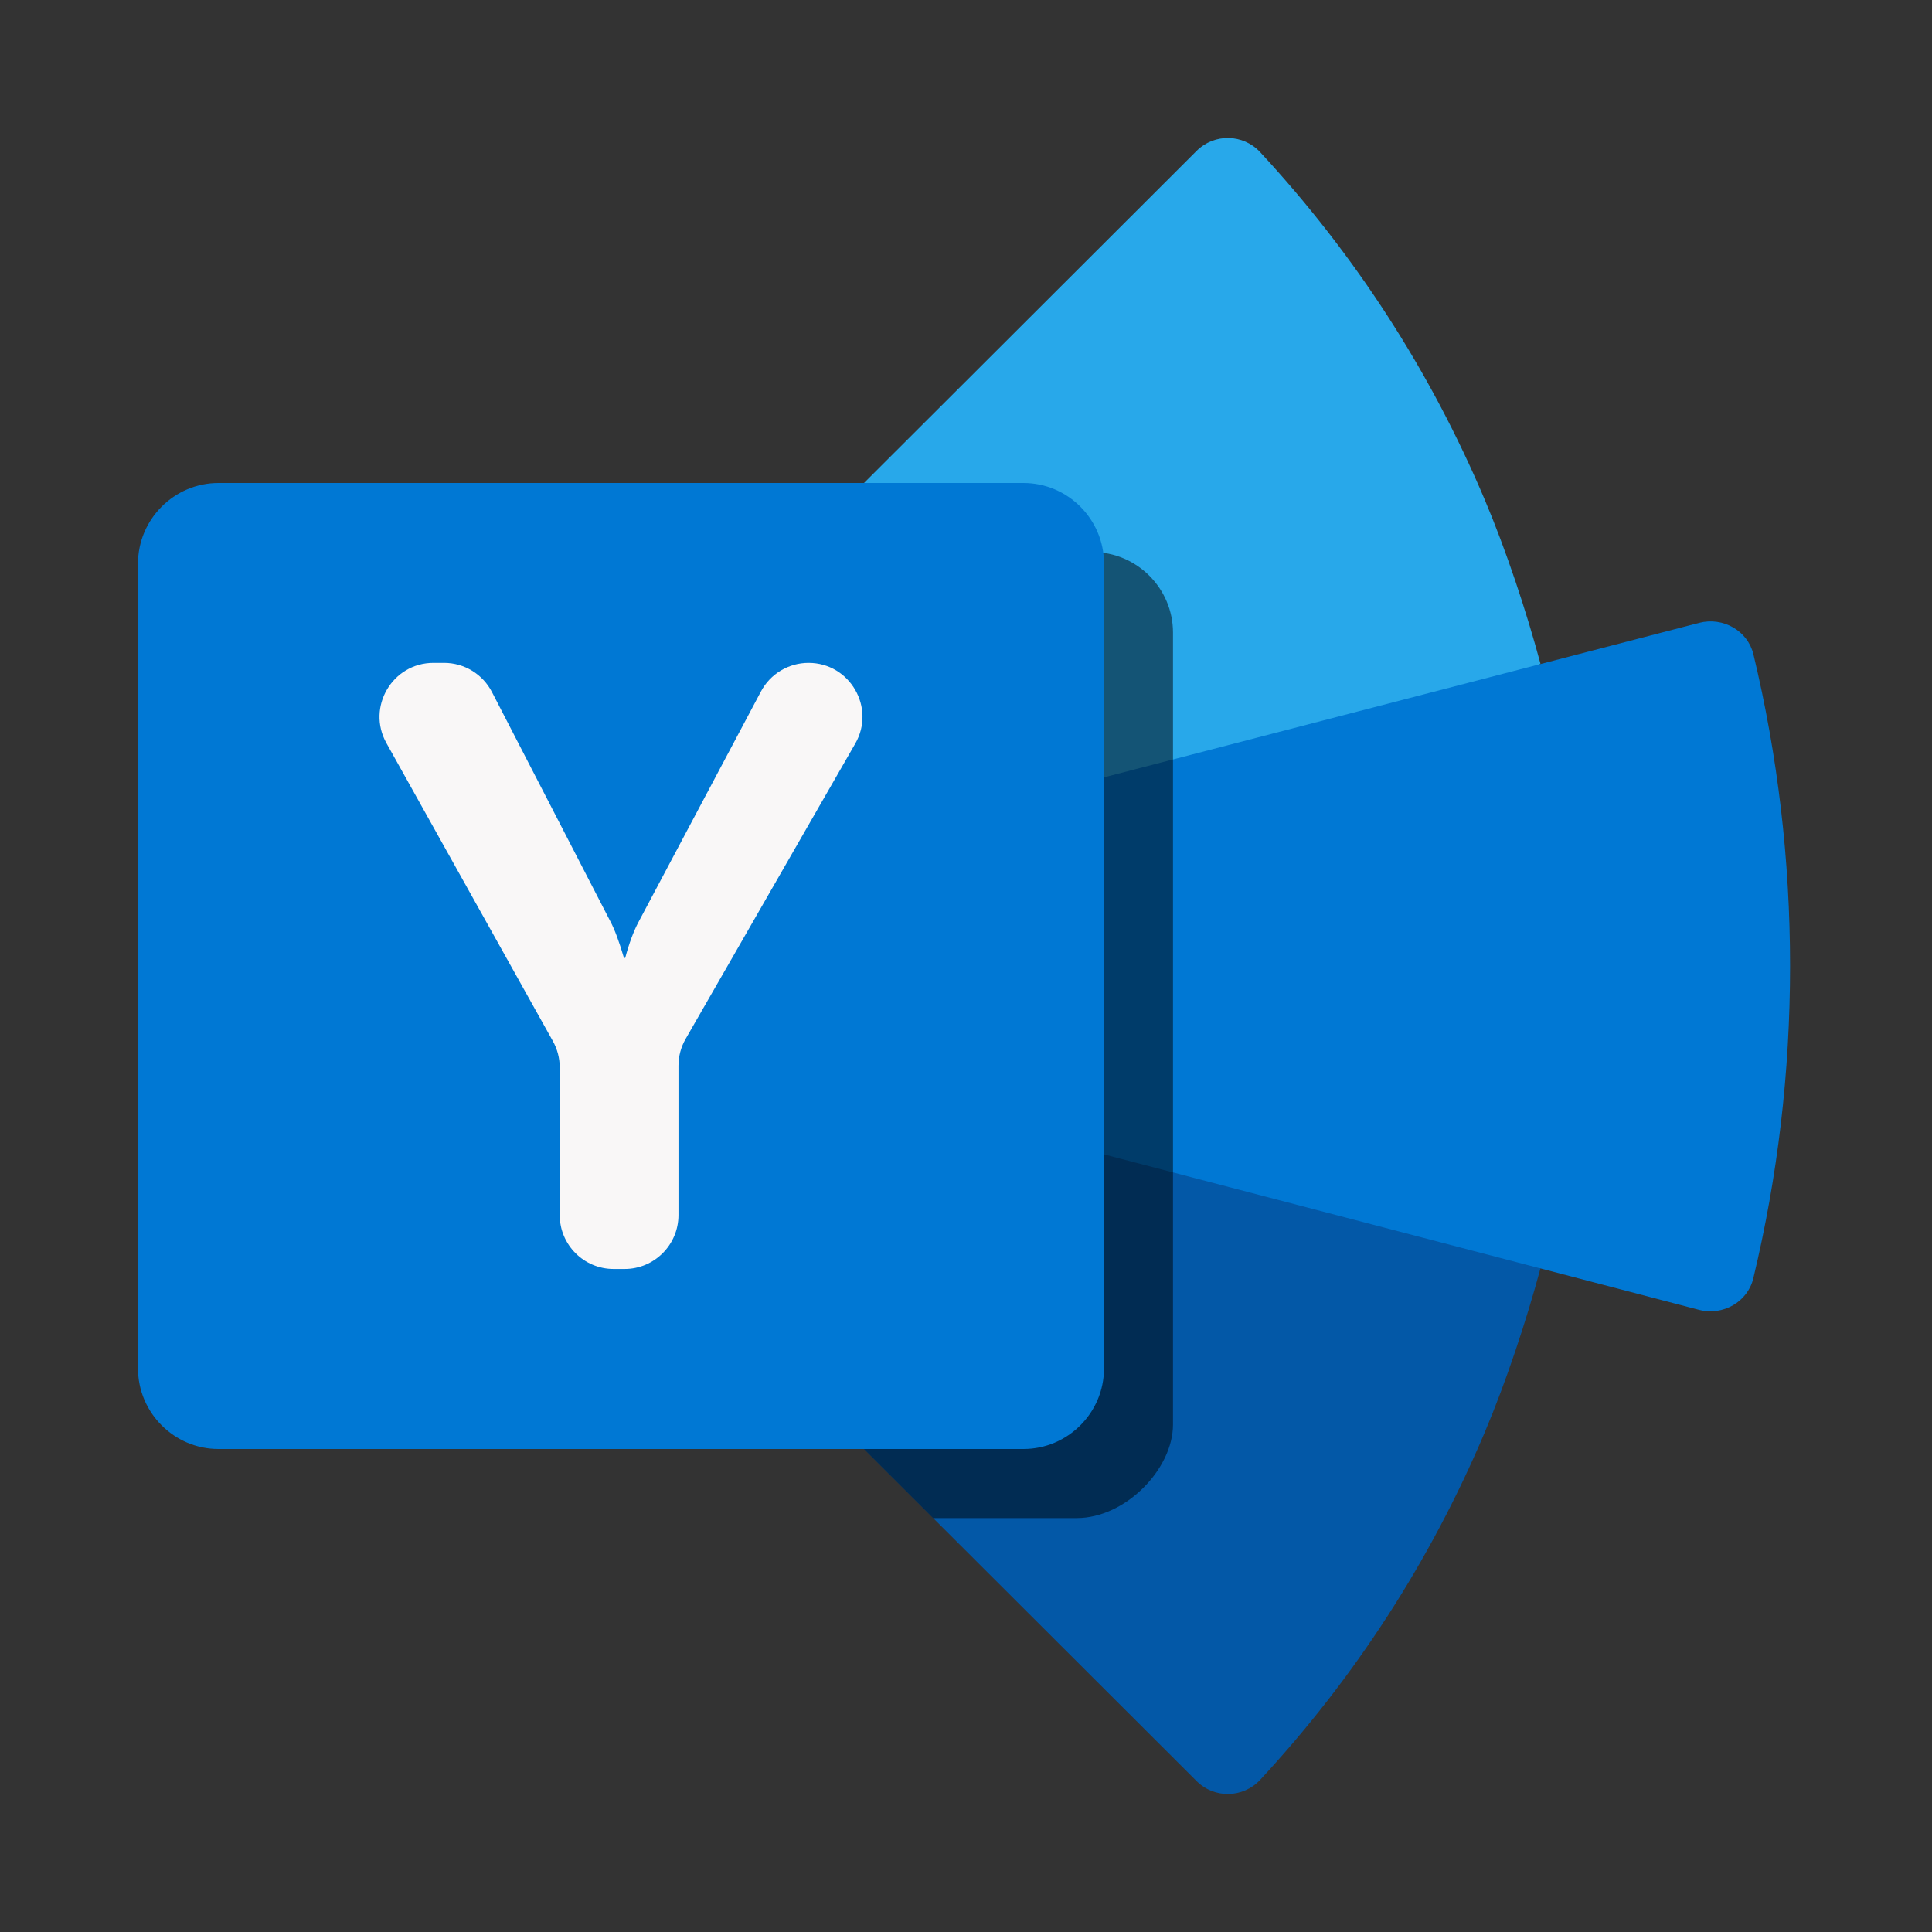 <?xml version="1.0" encoding="UTF-8"?>
<svg width="28px" height="28px" viewBox="0 0 28 28" version="1.1" xmlns="http://www.w3.org/2000/svg" xmlns:xlink="http://www.w3.org/1999/xlink">
    <rect x="0" y="0" width="28" height="28" fill="#333333" stroke="none"/>
    <!-- Generator: Sketch 59.1 (86144) - https://sketch.com -->
    <title>ic_fluent_office_yammer_28_color</title>
    <desc>Created with Sketch.</desc>
    <g id="🔍-Product-Icons" stroke="none" stroke-width="1" fill="none" fill-rule="evenodd">
        <g id="ic_fluent_office_yammer_28_color" fill-rule="nonzero">
            <path d="M12.432,12.202 C12.348,11.887 12.242,11.509 12.114,11.207 C11.795,10.453 11.353,9.765 10.799,9.162 C10.744,9.105 10.71,9.027 10.71,8.941 C10.71,8.853 10.746,8.773 10.804,8.715 L17.342,2.187 C17.598,1.931 18.016,1.939 18.262,2.204 C19.636,3.686 20.728,5.375 21.515,7.235 C21.826,7.97 22.12,8.853 22.325,9.617 L18.338,13.636 L12.432,12.202 Z" id="yammer" fill="#28A8EA"></path>
            <path d="M25.412,9.483 C25.33,9.142 24.973,8.937 24.625,9.027 L12.43,12.193 C12.592,12.778 12.674,13.383 12.674,14 C12.674,14.614 12.593,15.216 12.432,15.798 L16.999,19.177 L22.326,18.383 L24.622,18.983 C24.97,19.074 25.328,18.868 25.41,18.528 C25.764,17.054 25.943,15.54 25.943,14 C25.943,12.464 25.765,10.953 25.412,9.483" id="yammer" fill="#0078D4"></path>
            <path d="M12.432,15.798 C12.348,16.113 12.242,16.491 12.114,16.793 C11.795,17.547 11.352,18.235 10.799,18.838 C10.744,18.895 10.71,18.973 10.71,19.059 C10.71,19.147 10.746,19.227 10.804,19.285 L17.342,25.813 C17.598,26.069 18.015,26.061 18.262,25.796 C19.635,24.315 20.728,22.625 21.515,20.766 C21.826,20.03 22.12,19.147 22.325,18.383 L12.432,15.798 Z" id="yammer" fill="#0358A7"></path>
            <path d="M17,20.647 L17,9.168 C17,8.526 16.475,8.001 15.833,8.001 L11.524,8.001 L10.786,8.74 C10.768,8.759 10.752,8.78 10.738,8.804 C10.666,8.929 10.687,9.082 10.781,9.182 C11.346,9.792 11.795,10.486 12.118,11.25 C12.243,11.545 12.347,11.888 12.43,12.195 C12.592,12.779 12.674,13.383 12.674,14 C12.674,14.614 12.593,15.216 12.432,15.798 C12.348,16.113 12.242,16.491 12.114,16.793 C11.796,17.547 11.353,18.235 10.799,18.838 C10.744,18.896 10.71,18.974 10.71,19.06 C10.71,19.148 10.746,19.228 10.804,19.286 L13.523,22.001 L15.604,22.001 C16.313,22.001 17,21.289 17,20.647" id="yammer" fill="#000000" opacity="0.5"></path>
            <path d="M14.833,21 L3.166,21 C2.525,21 2,20.475 2,19.833 L2,8.167 C2,7.525 2.525,7 3.166,7 L14.833,7 C15.475,7 16,7.525 16,8.167 L16,19.833 C16,20.475 15.475,21 14.833,21" id="yammer" fill="#0078D4"></path>
            <path d="M8.847,13.356 C8.908,13.47 8.973,13.646 9.043,13.883 L9.061,13.883 C9.118,13.67 9.182,13.499 9.251,13.368 L11.028,10.022 C11.163,9.767 11.429,9.607 11.718,9.607 C12.318,9.607 12.694,10.257 12.395,10.777 L9.937,15.056 C9.869,15.174 9.833,15.308 9.833,15.445 L9.833,17.61 C9.833,18.041 9.483,18.391 9.052,18.391 L8.893,18.391 C8.462,18.391 8.112,18.041 8.112,17.61 L8.112,15.47 C8.112,15.337 8.078,15.206 8.013,15.089 L5.6,10.769 C5.31,10.249 5.686,9.607 6.282,9.607 L6.436,9.607 C6.728,9.607 6.996,9.77 7.13,10.03 L8.847,13.356 Z" id="yammer" fill="#F9F7F7"></path>
        </g>
    </g>
</svg>